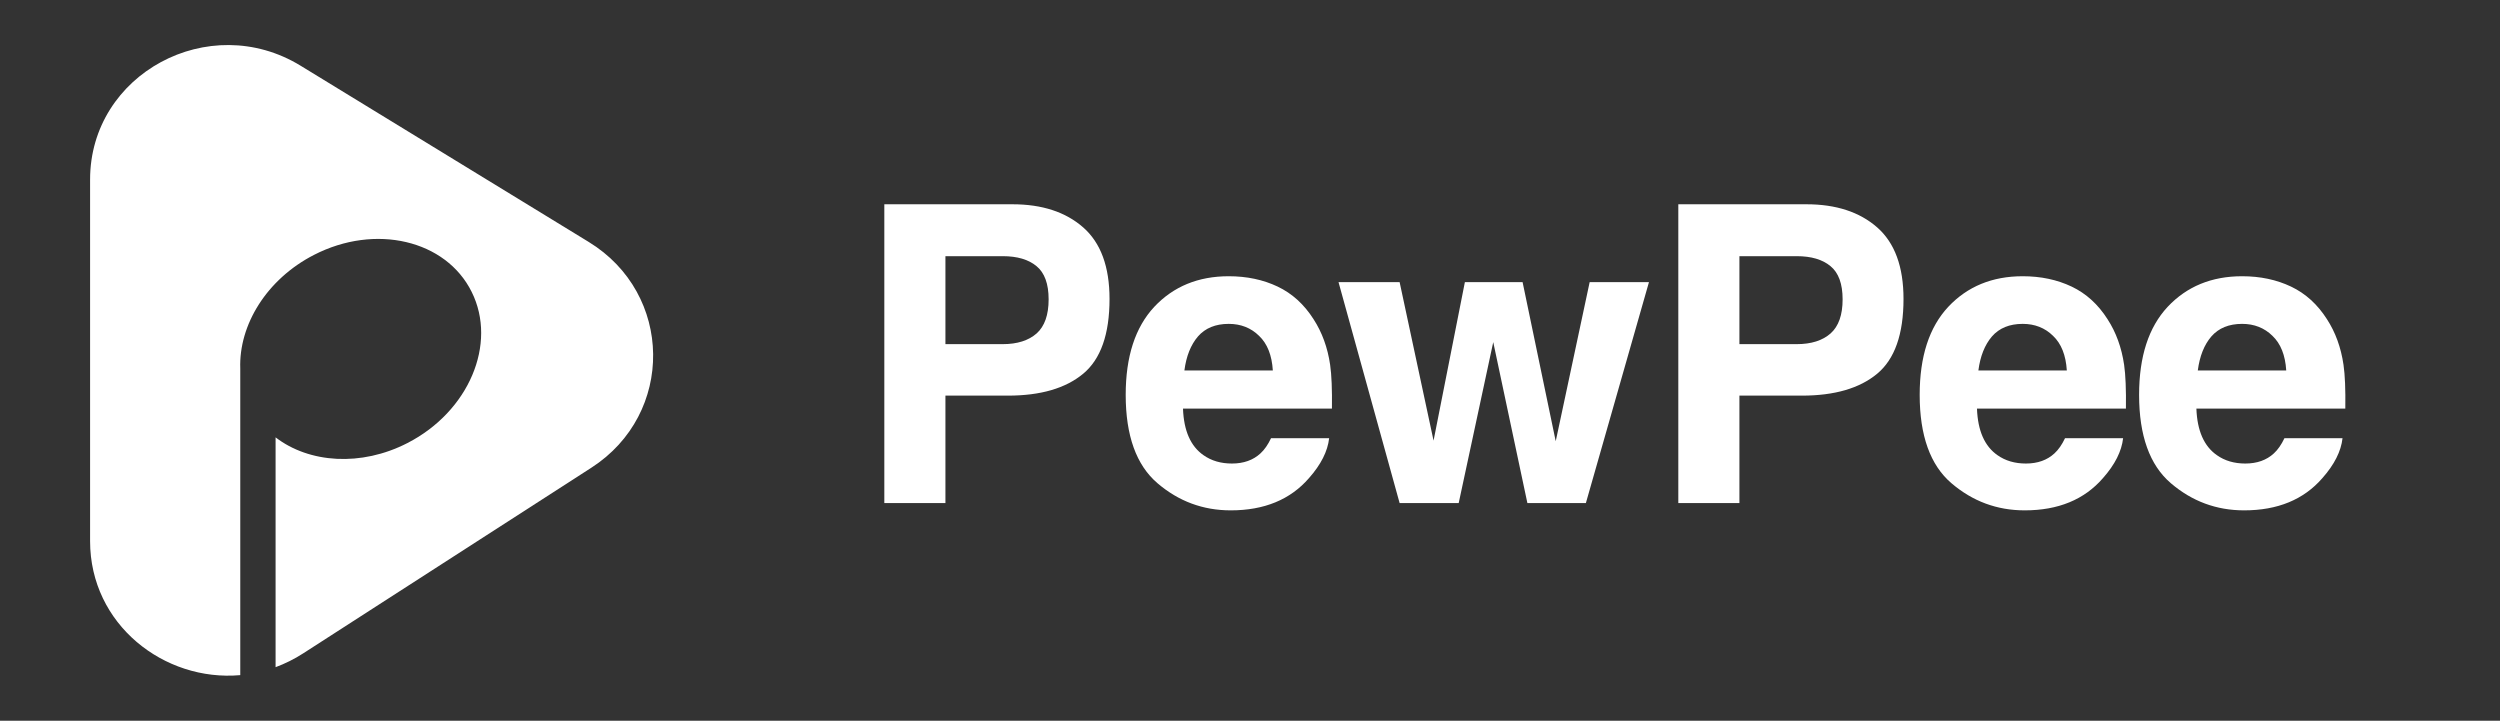 <svg width="111" height="32" viewBox="0 0 111 32" fill="none" xmlns="http://www.w3.org/2000/svg">
<rect x="0" y="0" width="111" height="32" fill="#333333" stroke="none"/>
<path d="M26.132 10.738L13.349 2.919C9.284 0.432 4 3.284 4 7.97V24.027C4 27.729 7.293 30.276 10.668 29.976V16.364C10.598 14.428 11.841 12.397 13.938 11.319C16.66 9.917 19.799 10.654 20.942 12.96C22.091 15.267 20.813 18.275 18.091 19.671C16.029 20.731 13.726 20.564 12.236 19.419V29.623C12.654 29.467 13.072 29.263 13.467 29.006L26.256 20.767C29.967 18.377 29.902 13.038 26.132 10.738Z" fill="white"/>
<path d="M44.751 17.566H41.977V22.336H39.264V9.07H44.955C46.267 9.07 47.313 9.412 48.093 10.096C48.873 10.78 49.263 11.839 49.263 13.273C49.263 14.839 48.873 15.946 48.093 16.594C47.313 17.242 46.199 17.566 44.751 17.566ZM46.028 14.803C46.382 14.485 46.559 13.981 46.559 13.291C46.559 12.601 46.379 12.109 46.019 11.815C45.664 11.521 45.165 11.374 44.521 11.374H41.977V15.28H44.521C45.165 15.28 45.667 15.121 46.028 14.803Z" fill="white"/>
<path d="M59.014 19.456C58.949 20.038 58.65 20.629 58.118 21.229C57.291 22.183 56.133 22.66 54.644 22.66C53.414 22.66 52.33 22.258 51.391 21.454C50.451 20.65 49.981 19.342 49.981 17.53C49.981 15.832 50.404 14.53 51.249 13.624C52.1 12.718 53.202 12.265 54.555 12.265C55.359 12.265 56.083 12.418 56.727 12.724C57.371 13.03 57.903 13.513 58.322 14.173C58.7 14.755 58.946 15.43 59.058 16.198C59.123 16.648 59.149 17.296 59.138 18.142H52.525C52.56 19.126 52.865 19.816 53.438 20.212C53.787 20.458 54.206 20.581 54.697 20.581C55.217 20.581 55.639 20.431 55.964 20.131C56.142 19.969 56.298 19.744 56.434 19.456H59.014ZM56.514 16.45C56.472 15.772 56.269 15.259 55.902 14.911C55.542 14.557 55.093 14.38 54.555 14.38C53.97 14.38 53.515 14.566 53.19 14.938C52.871 15.31 52.67 15.814 52.587 16.45H56.514Z" fill="white"/>
<path d="M67.816 22.336L66.3 15.19L64.766 22.336H62.143L59.43 12.526H62.143L63.65 19.564L65.041 12.526H67.603L69.074 19.591L70.581 12.526H73.214L70.413 22.336H67.816Z" fill="white"/>
<path d="M80.004 17.566H77.23V22.336H74.517V9.07H80.208C81.52 9.07 82.566 9.412 83.346 10.096C84.126 10.78 84.516 11.839 84.516 13.273C84.516 14.839 84.126 15.946 83.346 16.594C82.566 17.242 81.452 17.566 80.004 17.566ZM81.28 14.803C81.635 14.485 81.812 13.981 81.812 13.291C81.812 12.601 81.632 12.109 81.272 11.815C80.917 11.521 80.418 11.374 79.773 11.374H77.23V15.28H79.773C80.418 15.28 80.92 15.121 81.28 14.803Z" fill="white"/>
<path d="M94.266 19.456C94.201 20.038 93.903 20.629 93.371 21.229C92.544 22.183 91.386 22.66 89.897 22.66C88.667 22.66 87.583 22.258 86.643 21.454C85.704 20.65 85.234 19.342 85.234 17.53C85.234 15.832 85.656 14.53 86.502 13.624C87.353 12.718 88.455 12.265 89.808 12.265C90.612 12.265 91.335 12.418 91.98 12.724C92.624 13.03 93.155 13.513 93.575 14.173C93.953 14.755 94.198 15.43 94.311 16.198C94.376 16.648 94.402 17.296 94.391 18.142H87.778C87.813 19.126 88.118 19.816 88.691 20.212C89.04 20.458 89.459 20.581 89.95 20.581C90.47 20.581 90.892 20.431 91.217 20.131C91.394 19.969 91.551 19.744 91.687 19.456H94.266ZM91.767 16.45C91.725 15.772 91.522 15.259 91.155 14.911C90.795 14.557 90.346 14.38 89.808 14.38C89.223 14.38 88.768 14.566 88.443 14.938C88.124 15.31 87.923 15.814 87.84 16.45H91.767Z" fill="white"/>
<path d="M104.008 19.456C103.943 20.038 103.645 20.629 103.113 21.229C102.286 22.183 101.127 22.66 99.638 22.66C98.409 22.66 97.325 22.258 96.385 21.454C95.446 20.65 94.976 19.342 94.976 17.53C94.976 15.832 95.398 14.53 96.243 13.624C97.094 12.718 98.196 12.265 99.55 12.265C100.353 12.265 101.077 12.418 101.721 12.724C102.365 13.03 102.897 13.513 103.317 14.173C103.695 14.755 103.94 15.43 104.052 16.198C104.118 16.648 104.144 17.296 104.132 18.142H97.52C97.555 19.126 97.86 19.816 98.433 20.212C98.781 20.458 99.201 20.581 99.691 20.581C100.211 20.581 100.634 20.431 100.959 20.131C101.136 19.969 101.293 19.744 101.429 19.456H104.008ZM101.509 16.45C101.467 15.772 101.263 15.259 100.897 14.911C100.536 14.557 100.087 14.38 99.55 14.38C98.965 14.38 98.51 14.566 98.185 14.938C97.865 15.31 97.665 15.814 97.582 16.45H101.509Z" fill="white"/>
</svg>
